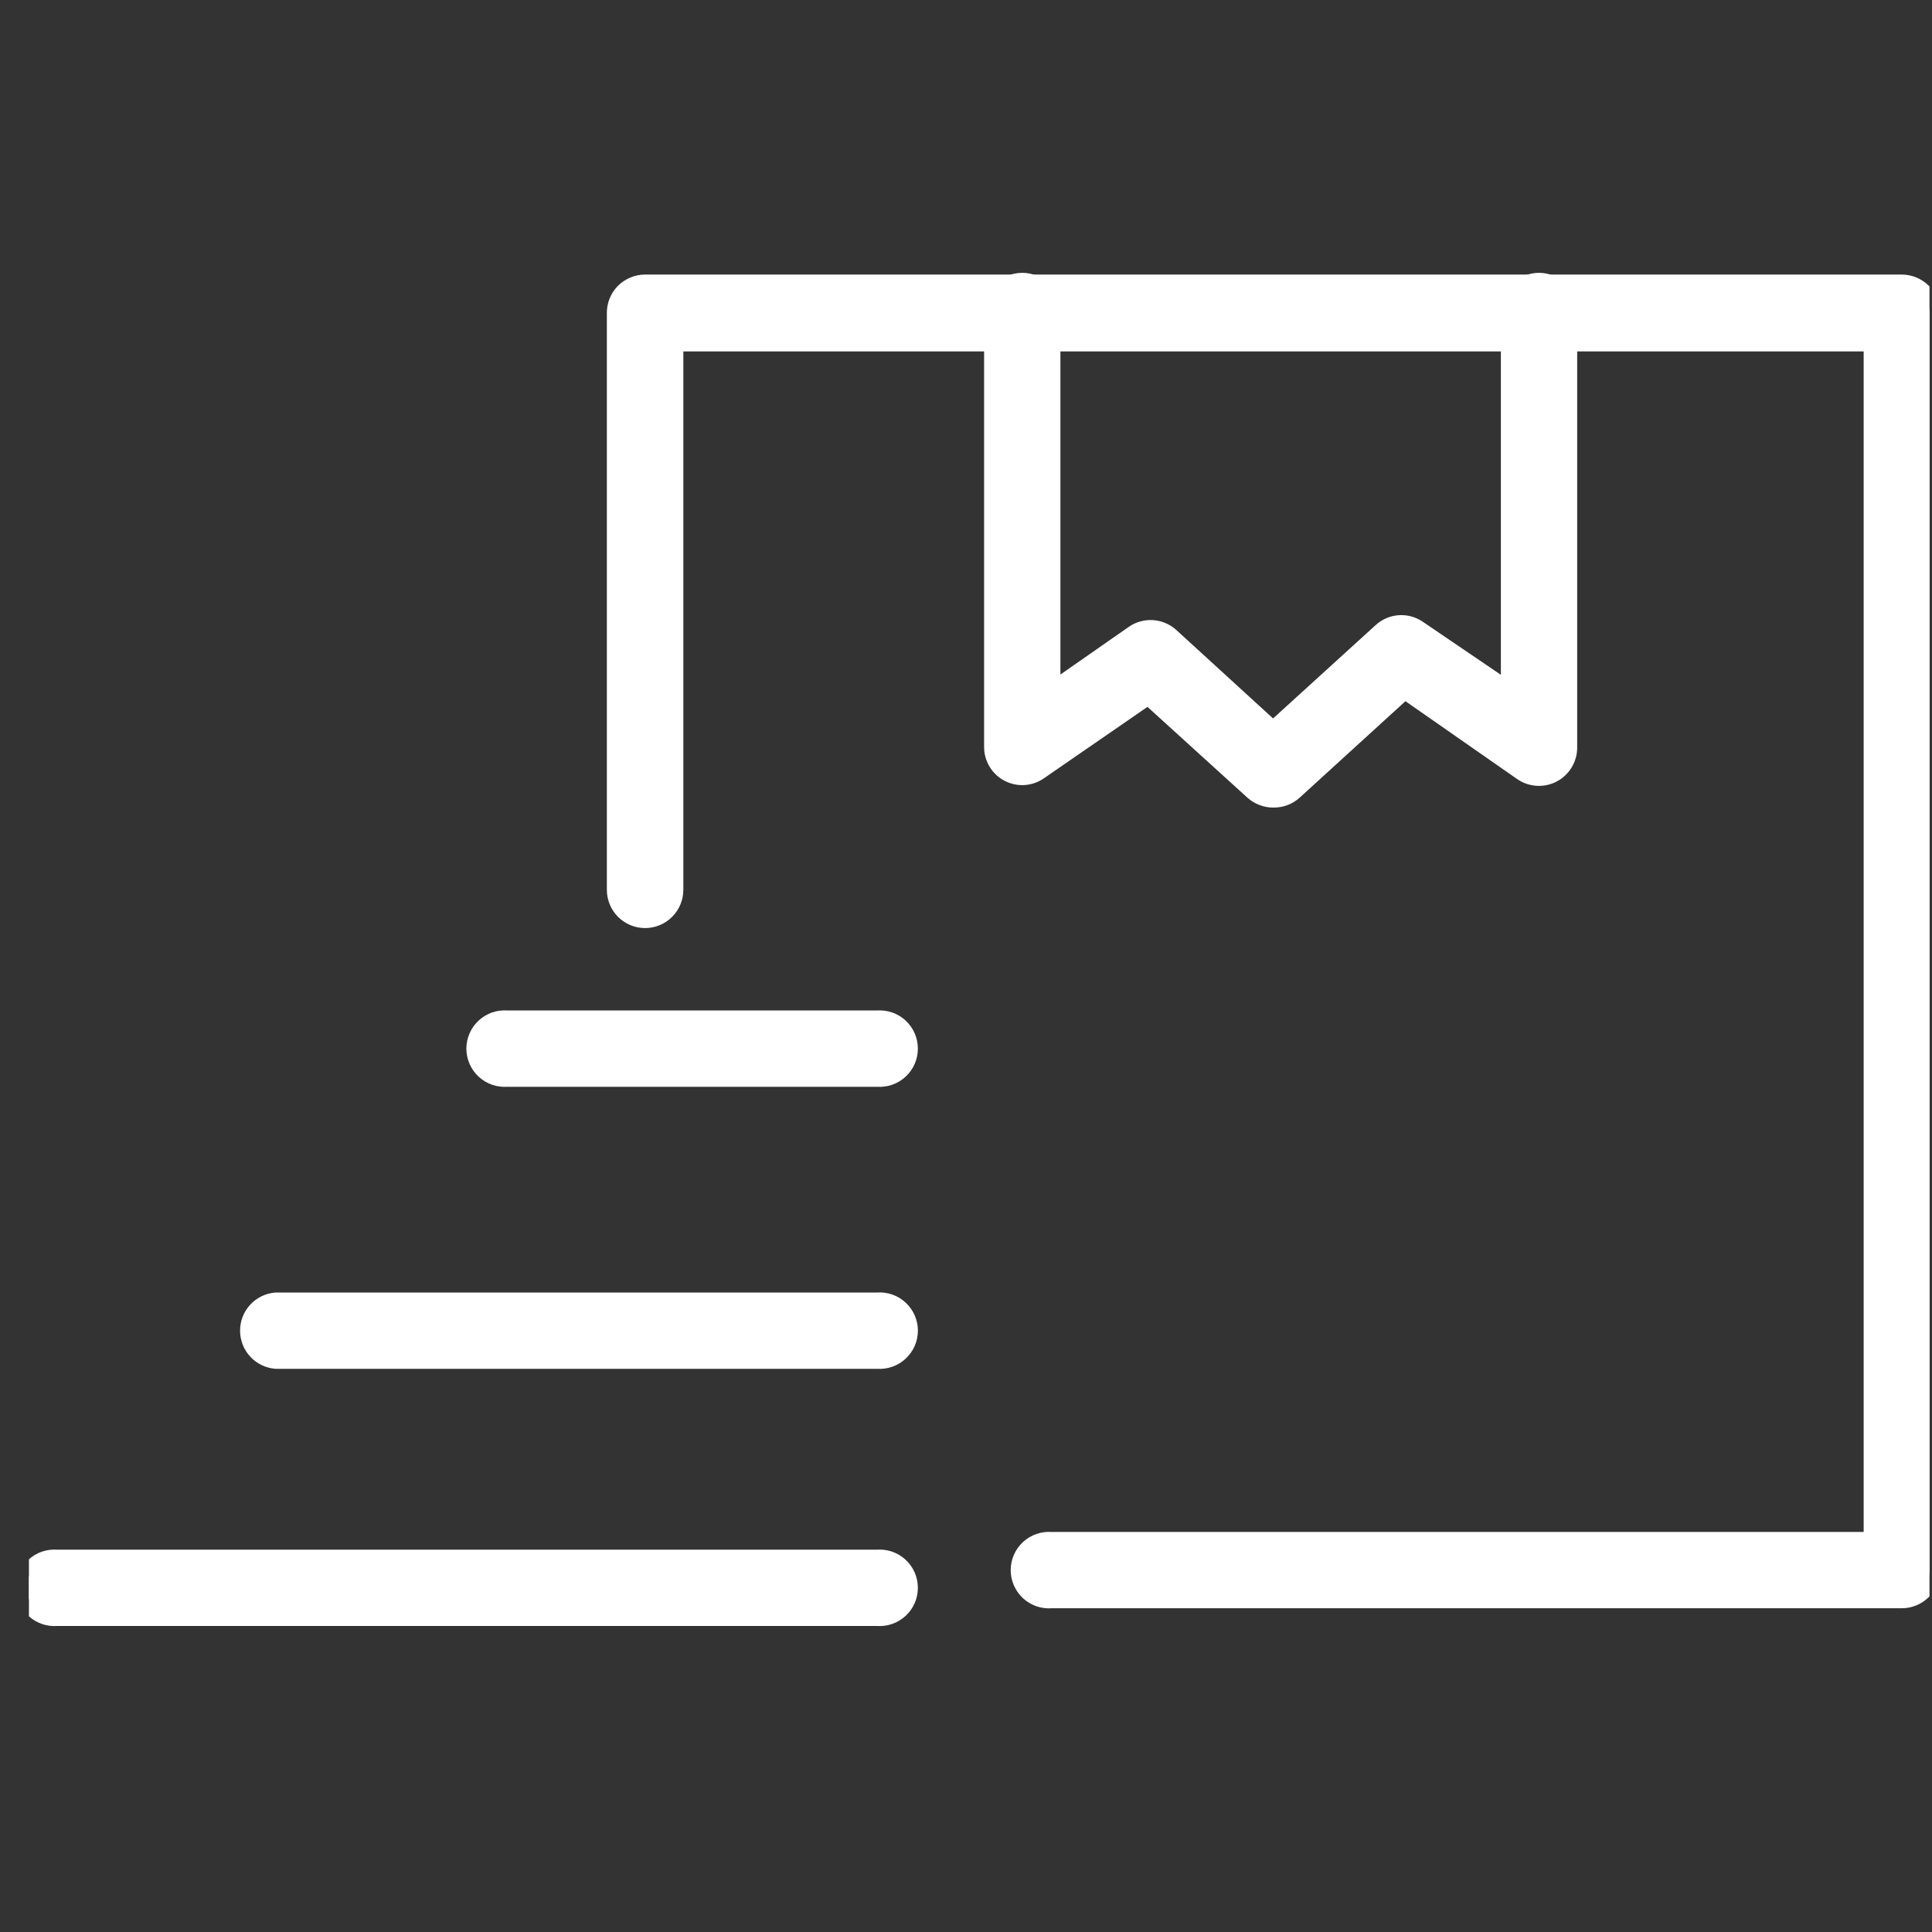 <svg width="46" height="46" viewBox="0 0 46 46" fill="none" xmlns="http://www.w3.org/2000/svg">
<rect x="0" y="0" width="46" height="46" fill="#333333" stroke="none"/>
<g clip-path="url(#clip0_569_648)">
<path d="M45.279 38.042H25.029C24.939 38.05 24.847 38.038 24.76 38.009C24.674 37.979 24.595 37.932 24.527 37.87C24.46 37.808 24.407 37.733 24.37 37.649C24.333 37.566 24.314 37.475 24.314 37.384C24.314 37.292 24.333 37.202 24.37 37.118C24.407 37.035 24.46 36.96 24.527 36.898C24.595 36.836 24.674 36.789 24.76 36.759C24.847 36.729 24.939 36.718 25.029 36.725H44.623V8.117H16.02V21.186C16.02 21.361 15.95 21.529 15.826 21.653C15.703 21.777 15.534 21.847 15.359 21.847C15.184 21.847 15.016 21.777 14.892 21.653C14.768 21.529 14.699 21.361 14.699 21.186V7.461C14.697 7.373 14.713 7.286 14.745 7.204C14.777 7.123 14.826 7.048 14.887 6.985C14.949 6.923 15.022 6.873 15.103 6.839C15.184 6.805 15.271 6.787 15.359 6.787H45.279C45.367 6.787 45.455 6.805 45.535 6.839C45.617 6.873 45.69 6.923 45.752 6.985C45.813 7.048 45.861 7.123 45.894 7.204C45.926 7.286 45.942 7.373 45.94 7.461V37.382C45.94 37.557 45.871 37.725 45.747 37.849C45.623 37.973 45.455 38.042 45.279 38.042Z" fill="white" stroke="white" stroke-width="0.5"/>
<path d="M20.889 25.626H12.069C11.979 25.633 11.887 25.622 11.8 25.592C11.714 25.562 11.635 25.515 11.568 25.453C11.5 25.392 11.447 25.316 11.41 25.233C11.373 25.149 11.354 25.059 11.354 24.967C11.354 24.876 11.373 24.786 11.41 24.702C11.447 24.618 11.5 24.543 11.568 24.481C11.635 24.419 11.714 24.372 11.8 24.342C11.887 24.313 11.979 24.301 12.069 24.309H20.889C20.98 24.301 21.072 24.313 21.158 24.342C21.245 24.372 21.324 24.419 21.391 24.481C21.458 24.543 21.512 24.618 21.549 24.702C21.585 24.786 21.604 24.876 21.604 24.967C21.604 25.059 21.585 25.149 21.549 25.233C21.512 25.316 21.458 25.392 21.391 25.453C21.324 25.515 21.245 25.562 21.158 25.592C21.072 25.622 20.98 25.633 20.889 25.626Z" fill="white" stroke="white" stroke-width="0.5"/>
<path d="M20.889 32.341H6.572C6.406 32.327 6.252 32.252 6.14 32.13C6.028 32.008 5.966 31.848 5.966 31.682C5.966 31.516 6.028 31.357 6.14 31.235C6.252 31.113 6.406 31.038 6.572 31.024H20.889C20.98 31.016 21.072 31.028 21.158 31.057C21.245 31.087 21.324 31.134 21.391 31.196C21.458 31.258 21.512 31.333 21.549 31.417C21.585 31.5 21.605 31.591 21.605 31.682C21.605 31.773 21.585 31.864 21.549 31.948C21.512 32.031 21.458 32.106 21.391 32.168C21.324 32.23 21.245 32.277 21.158 32.307C21.072 32.337 20.98 32.348 20.889 32.341Z" fill="white" stroke="white" stroke-width="0.5"/>
<path d="M20.889 38.464H1.35C1.259 38.471 1.167 38.46 1.08 38.43C0.994 38.4 0.915 38.353 0.848 38.291C0.78 38.229 0.727 38.154 0.69 38.071C0.653 37.987 0.634 37.897 0.634 37.805C0.634 37.714 0.653 37.623 0.69 37.54C0.727 37.456 0.78 37.381 0.848 37.319C0.915 37.257 0.994 37.21 1.08 37.18C1.167 37.151 1.259 37.139 1.35 37.147H20.889C20.98 37.139 21.072 37.151 21.158 37.18C21.245 37.21 21.324 37.257 21.391 37.319C21.458 37.381 21.512 37.456 21.549 37.54C21.585 37.623 21.604 37.714 21.604 37.805C21.604 37.897 21.585 37.987 21.549 38.071C21.512 38.154 21.458 38.229 21.391 38.291C21.324 38.353 21.245 38.4 21.158 38.43C21.072 38.46 20.98 38.471 20.889 38.464Z" fill="white" stroke="white" stroke-width="0.5"/>
<path d="M30.32 18.978C30.152 18.979 29.991 18.918 29.867 18.806L27.342 16.512L24.718 18.322C24.619 18.392 24.503 18.433 24.383 18.442C24.262 18.45 24.142 18.425 24.035 18.369C23.928 18.314 23.838 18.229 23.776 18.126C23.713 18.023 23.68 17.904 23.681 17.783V7.461C23.674 7.37 23.685 7.279 23.715 7.192C23.744 7.106 23.792 7.027 23.854 6.959C23.915 6.892 23.991 6.838 24.074 6.802C24.158 6.765 24.248 6.746 24.34 6.746C24.431 6.746 24.521 6.765 24.605 6.802C24.689 6.838 24.764 6.892 24.826 6.959C24.888 7.027 24.935 7.106 24.965 7.192C24.994 7.279 25.006 7.37 24.998 7.461V16.539L27.016 15.132C27.138 15.046 27.286 15.005 27.434 15.014C27.583 15.023 27.724 15.082 27.835 15.181L30.311 17.444L32.922 15.068C33.032 14.967 33.173 14.907 33.322 14.897C33.47 14.887 33.618 14.928 33.741 15.014L35.985 16.539V7.461C35.977 7.37 35.989 7.279 36.019 7.192C36.048 7.106 36.096 7.027 36.157 6.959C36.219 6.892 36.294 6.838 36.378 6.802C36.462 6.765 36.552 6.746 36.644 6.746C36.735 6.746 36.825 6.765 36.909 6.802C36.993 6.838 37.068 6.892 37.13 6.959C37.191 7.027 37.239 7.106 37.268 7.192C37.298 7.279 37.309 7.37 37.302 7.461V17.801C37.302 17.922 37.269 18.04 37.206 18.143C37.144 18.246 37.055 18.33 36.948 18.386C36.841 18.442 36.721 18.468 36.601 18.46C36.481 18.453 36.365 18.413 36.266 18.344L33.442 16.376L30.777 18.806C30.652 18.919 30.488 18.981 30.32 18.978Z" fill="white" stroke="white" stroke-width="0.5"/>
</g>
<defs>
<clipPath id="clip0_569_648">
<rect width="45.251" height="45.251" fill="white" transform="translate(0.689)"/>
</clipPath>
</defs>
</svg>
